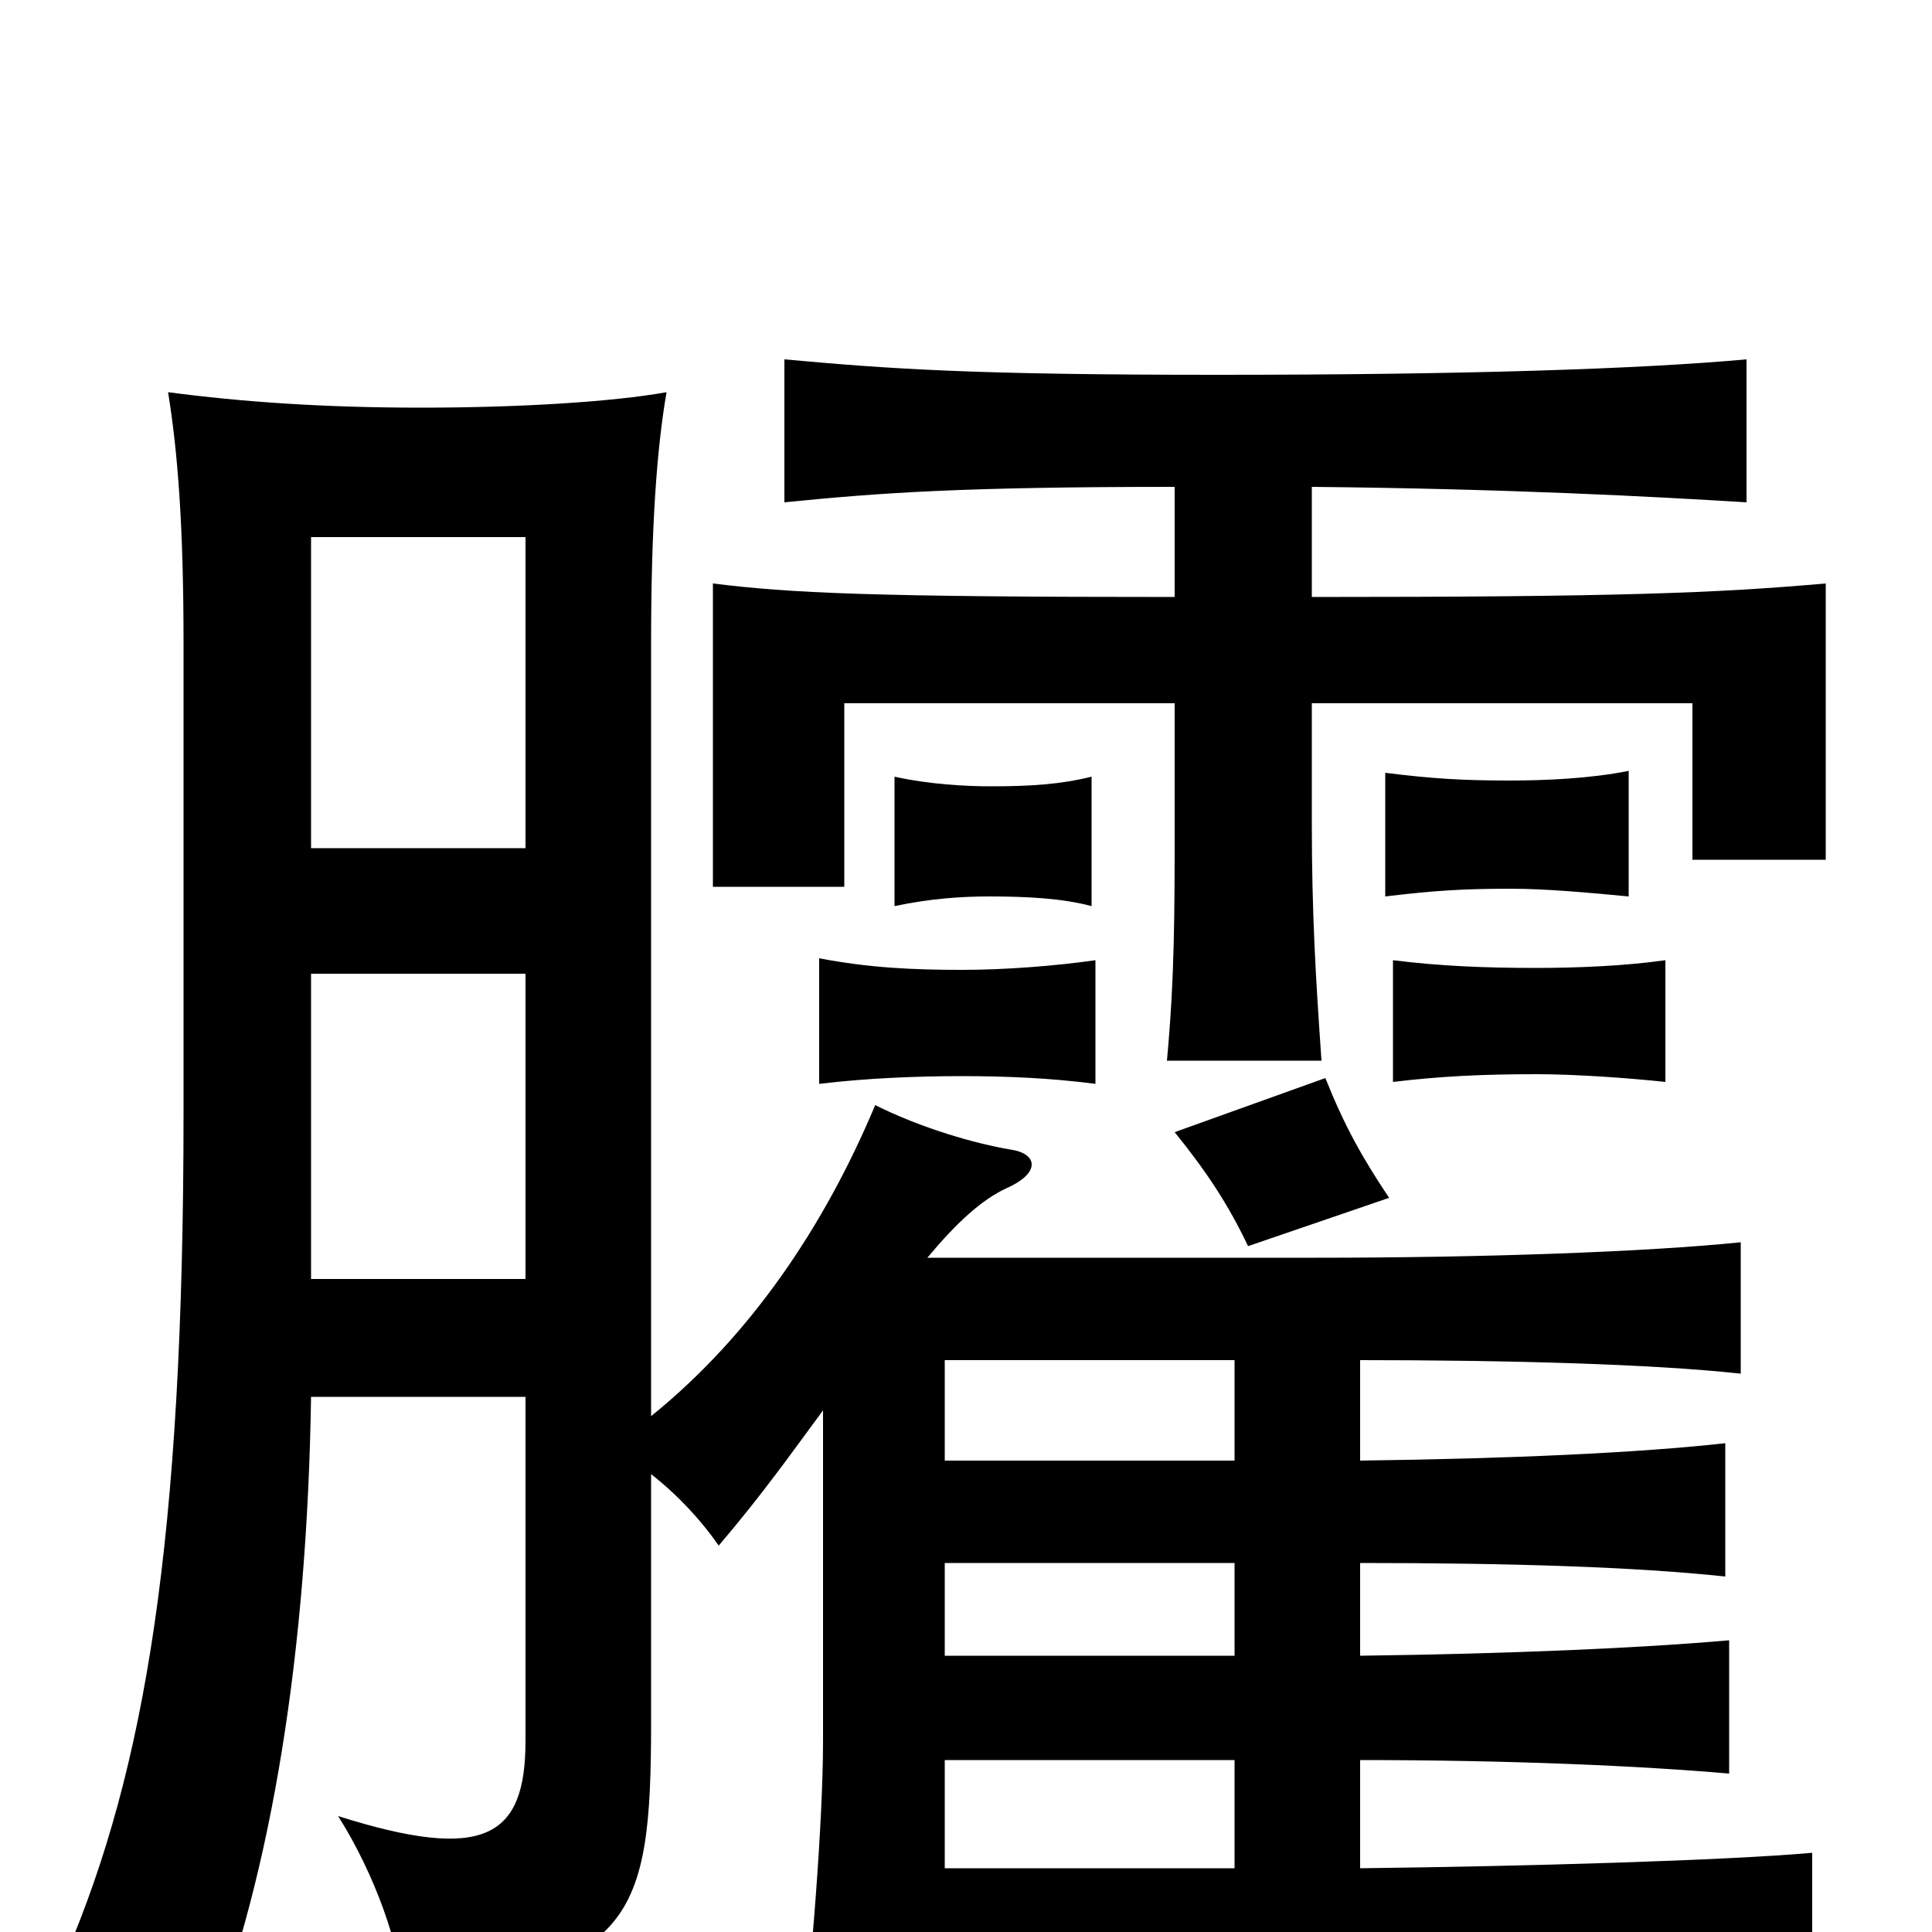 <svg xmlns="http://www.w3.org/2000/svg" viewBox="0 -1000 1000 1000">
	<path fill="#000000" d="M272 -561H161V-722H272ZM161 -496H272V-338H161ZM719 -380C705 -401 696 -417 686 -442L608 -414C625 -393 636 -376 646 -355ZM567 -439V-503C546 -500 520 -498 498 -498C473 -498 450 -499 424 -504V-439C449 -442 475 -443 498 -443C521 -443 544 -442 567 -439ZM862 -440V-503C841 -500 816 -499 795 -499C768 -499 745 -500 721 -503V-440C746 -443 768 -444 795 -444C816 -444 843 -442 862 -440ZM565 -531V-598C549 -594 533 -593 513 -593C500 -593 481 -594 463 -598V-531C482 -535 498 -536 512 -536C532 -536 550 -535 565 -531ZM843 -536V-601C823 -597 800 -596 781 -596C757 -596 741 -597 717 -600V-536C742 -539 757 -540 782 -540C800 -540 822 -538 843 -536ZM489 -89H639V-33H489ZM489 -191H639V-143H489ZM489 -296H639V-244H489ZM426 -270V-98C426 -59 420 20 414 65H489V20H680C767 20 887 24 938 27V-41C893 -37 790 -34 704 -33V-89C782 -89 849 -86 895 -82V-151C850 -147 782 -144 704 -143V-191C782 -191 846 -189 893 -184V-253C848 -248 782 -245 704 -244V-296C781 -296 855 -294 901 -289V-357C852 -352 768 -349 681 -349H480C495 -367 508 -379 521 -385C539 -393 537 -403 523 -405C505 -408 477 -416 453 -428C427 -366 389 -309 337 -267V-667C337 -728 340 -768 345 -797C317 -792 269 -789 218 -789C167 -789 125 -792 87 -797C92 -766 95 -728 95 -667V-424C95 -202 75 -84 34 12C58 19 88 35 107 55C141 -32 159 -146 161 -277H272V-99C272 -49 251 -36 175 -60C194 -30 207 7 209 33C327 18 337 -6 337 -108V-237C351 -226 363 -213 372 -200C395 -227 409 -247 426 -270ZM679 -748C781 -747 855 -743 904 -740V-814C849 -809 758 -806 630 -806C503 -806 461 -809 406 -814V-740C456 -745 498 -748 608 -748V-691C451 -691 409 -693 369 -698V-541H437V-636H608V-574C608 -528 608 -494 604 -451H684C681 -494 679 -527 679 -574V-636H876V-555H945V-698C888 -693 838 -691 679 -691Z"/>
</svg>